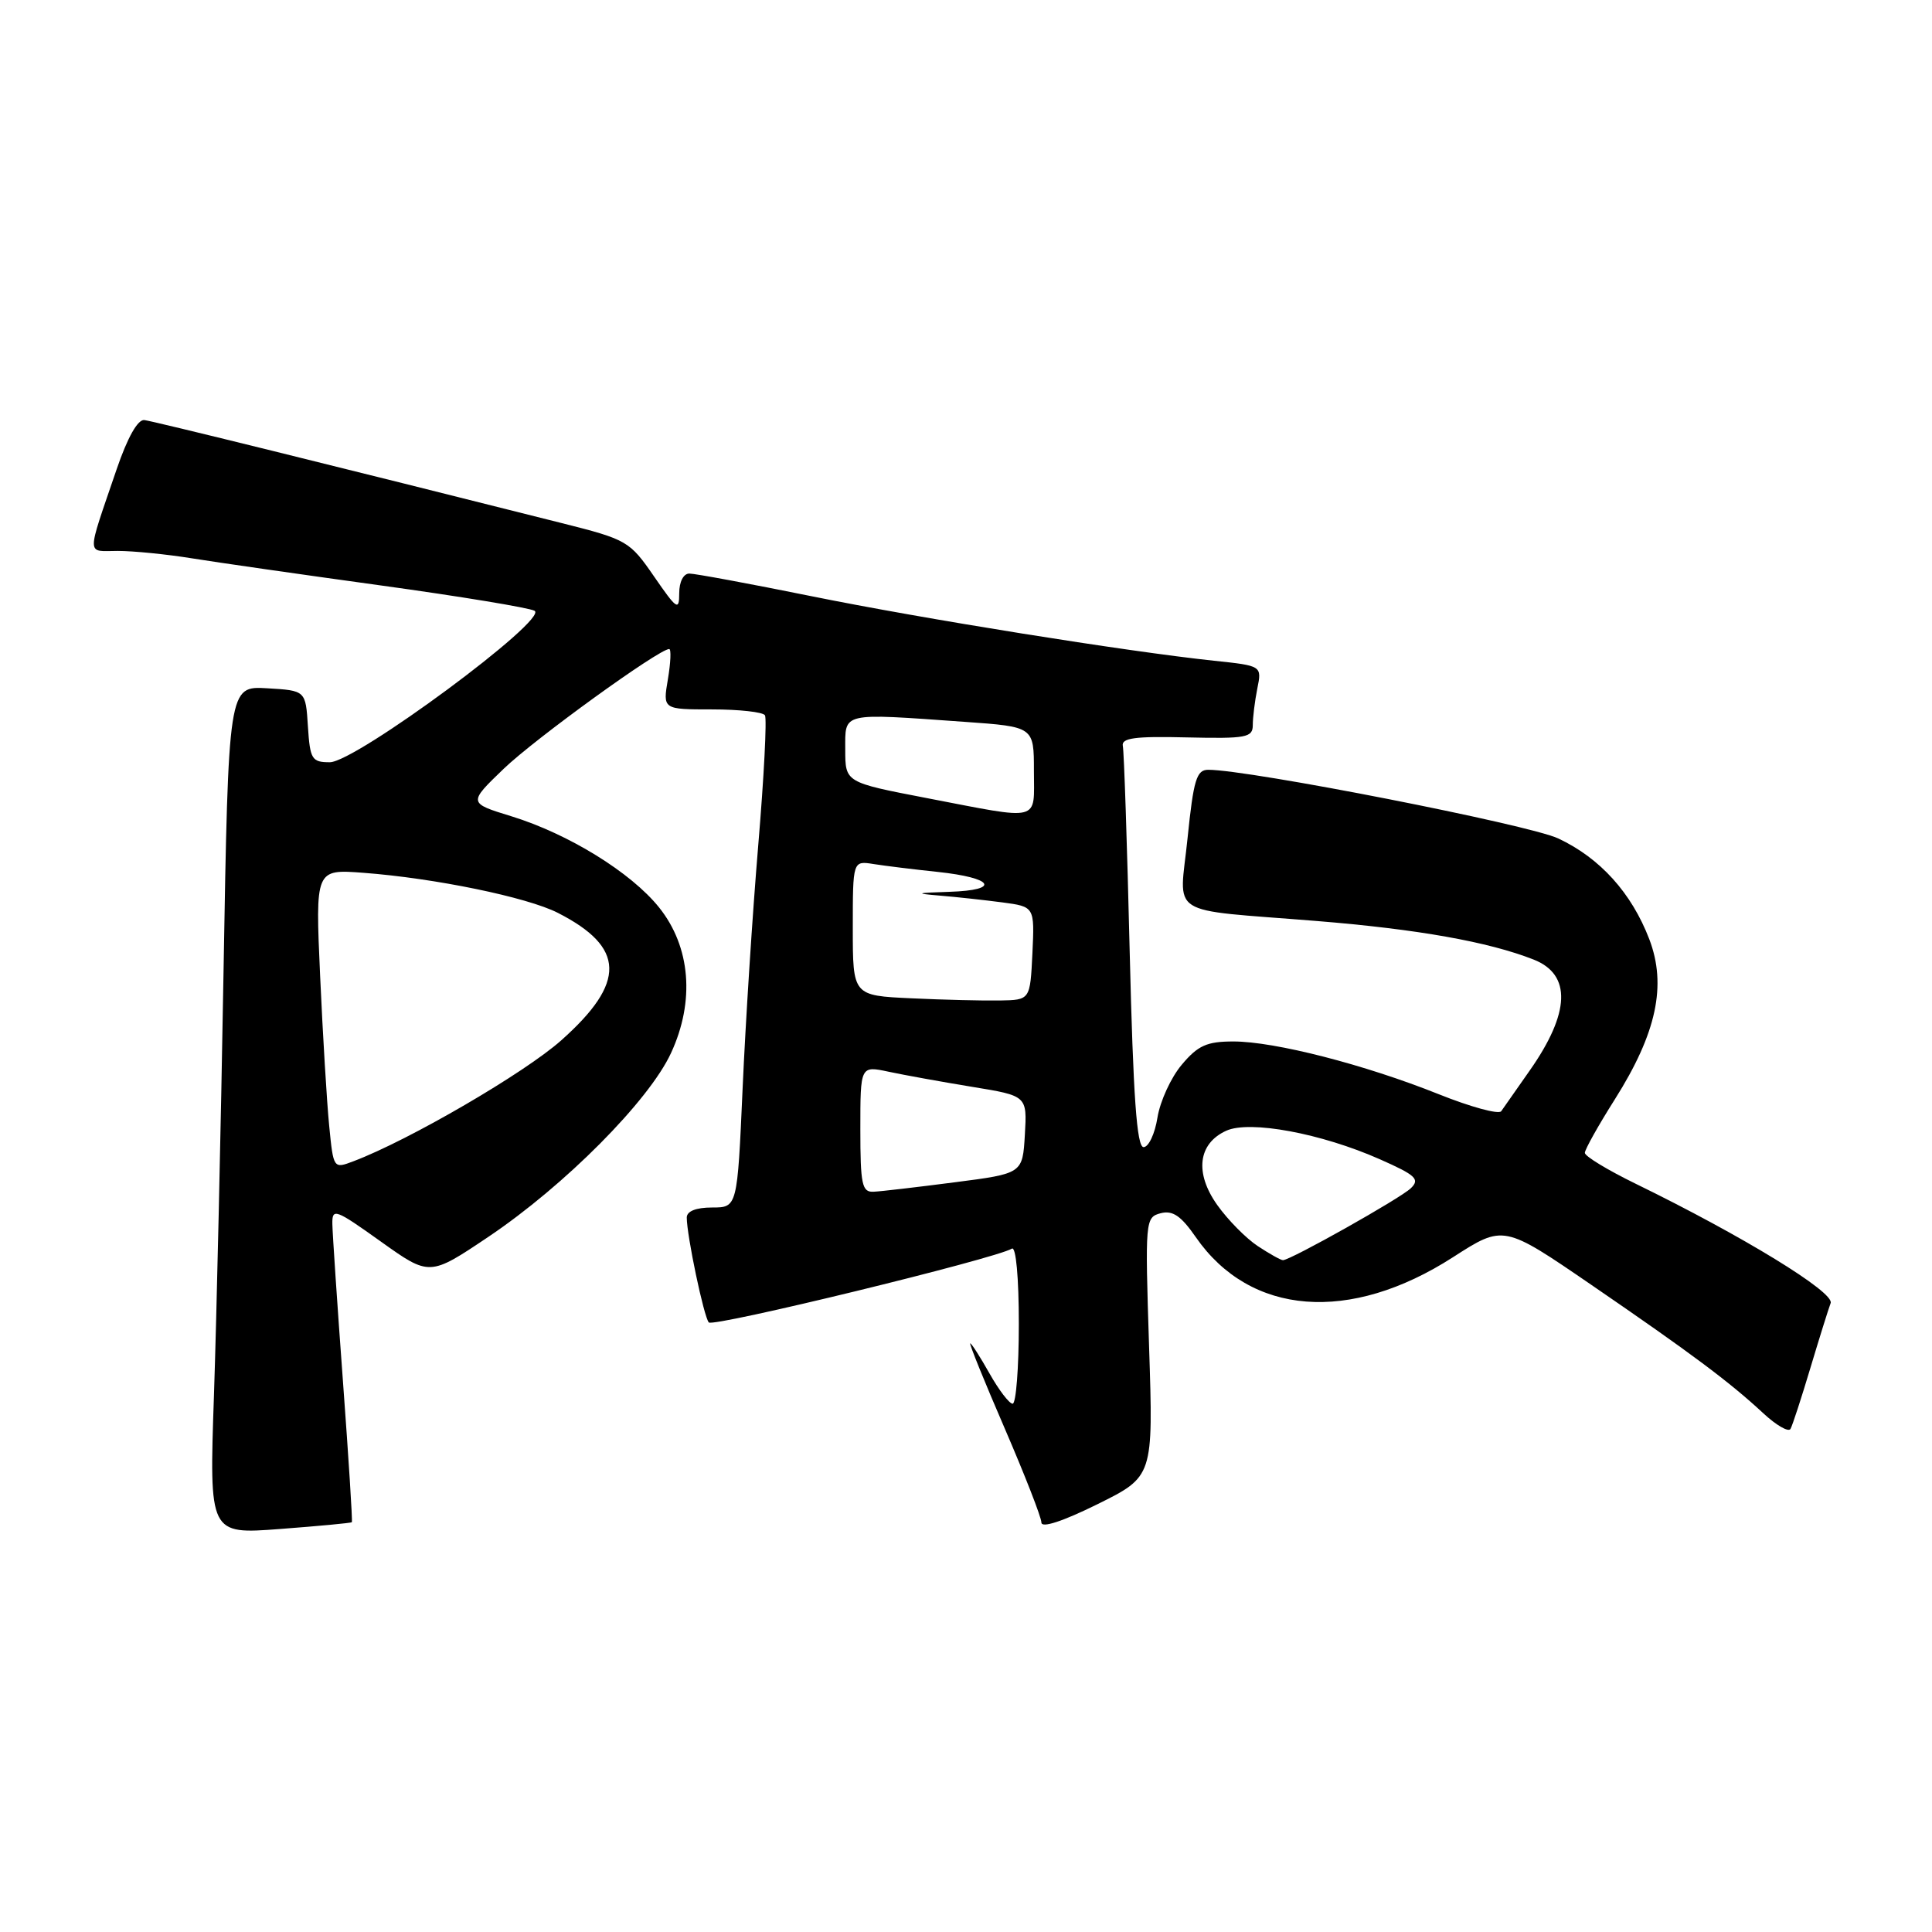 <?xml version="1.0" encoding="UTF-8" standalone="no"?>
<!DOCTYPE svg PUBLIC "-//W3C//DTD SVG 1.1//EN" "http://www.w3.org/Graphics/SVG/1.1/DTD/svg11.dtd" >
<svg xmlns="http://www.w3.org/2000/svg" xmlns:xlink="http://www.w3.org/1999/xlink" version="1.1" viewBox="0 0 256 256">
 <g >
 <path fill="currentColor"
d=" M 46.62 201.70 C 46.73 201.59 46.19 193.18 45.44 183.00 C 44.69 172.82 44.06 163.46 44.04 162.20 C 44.00 160.04 44.41 160.19 50.46 164.51 C 56.92 169.12 56.92 169.12 64.71 163.89 C 74.83 157.09 85.98 145.87 88.91 139.54 C 92.10 132.66 91.51 125.45 87.33 120.24 C 83.62 115.61 75.34 110.50 67.76 108.16 C 62.03 106.40 62.03 106.40 66.76 101.85 C 70.93 97.85 87.31 86.00 88.67 86.00 C 88.95 86.00 88.87 87.80 88.50 90.00 C 87.82 94.00 87.82 94.00 94.35 94.00 C 97.94 94.00 101.10 94.35 101.36 94.78 C 101.63 95.21 101.23 102.97 100.47 112.01 C 99.71 121.06 98.78 135.56 98.40 144.23 C 97.70 160.00 97.70 160.00 94.35 160.00 C 92.23 160.00 91.00 160.49 91.00 161.33 C 91.00 163.70 93.26 174.48 93.92 175.23 C 94.50 175.89 131.94 166.77 134.08 165.45 C 134.62 165.12 135.00 169.27 135.00 175.44 C 135.00 181.25 134.63 186.00 134.18 186.00 C 133.74 186.00 132.36 184.20 131.12 182.00 C 129.88 179.80 128.73 178.00 128.56 178.00 C 128.39 178.00 130.44 183.06 133.12 189.25 C 135.79 195.44 137.99 201.06 137.99 201.74 C 138.00 202.51 140.80 201.60 145.41 199.32 C 152.82 195.65 152.82 195.65 152.26 178.48 C 151.72 161.69 151.75 161.30 153.79 160.76 C 155.39 160.35 156.49 161.10 158.45 163.93 C 165.67 174.35 178.87 175.38 192.54 166.58 C 199.23 162.28 199.23 162.28 210.86 170.25 C 224.08 179.31 229.16 183.10 233.64 187.26 C 235.36 188.86 236.99 189.80 237.25 189.34 C 237.51 188.88 238.69 185.25 239.88 181.28 C 241.07 177.31 242.28 173.44 242.57 172.67 C 243.12 171.24 230.91 163.77 216.75 156.86 C 213.04 155.05 210.00 153.21 210.00 152.76 C 210.00 152.32 211.79 149.12 213.98 145.66 C 219.51 136.90 220.87 130.56 218.54 124.45 C 216.19 118.32 212.02 113.70 206.48 111.10 C 202.60 109.27 165.53 102.00 160.10 102.00 C 158.55 102.00 158.15 103.31 157.36 111.04 C 156.28 121.68 154.28 120.40 174.50 122.04 C 187.82 123.12 197.23 124.79 203.22 127.15 C 208.25 129.13 208.07 134.20 202.69 141.86 C 200.94 144.36 199.24 146.78 198.92 147.24 C 198.60 147.70 194.86 146.68 190.62 144.98 C 180.82 141.06 168.91 138.00 163.43 138.00 C 159.91 138.00 158.73 138.53 156.59 141.08 C 155.16 142.77 153.72 145.92 153.37 148.08 C 153.03 150.23 152.20 152.00 151.53 152.00 C 150.63 152.00 150.16 145.38 149.69 126.10 C 149.35 111.85 148.94 99.59 148.78 98.85 C 148.56 97.79 150.36 97.54 157.25 97.71 C 165.14 97.89 166.00 97.73 166.00 96.08 C 166.00 95.07 166.27 92.89 166.60 91.24 C 167.21 88.22 167.21 88.22 160.85 87.55 C 149.27 86.32 122.36 82.01 107.42 78.98 C 99.32 77.34 92.08 76.00 91.34 76.00 C 90.56 76.00 90.00 77.09 90.00 78.61 C 90.00 80.98 89.69 80.77 86.67 76.39 C 83.44 71.70 83.09 71.49 74.42 69.31 C 44.64 61.81 20.31 55.80 19.12 55.66 C 18.25 55.56 16.89 57.98 15.46 62.17 C 11.41 74.05 11.40 73.00 15.60 73.00 C 17.66 73.00 22.07 73.44 25.42 73.98 C 28.76 74.52 40.05 76.14 50.50 77.58 C 60.95 79.02 70.10 80.53 70.83 80.93 C 72.78 82.01 47.11 101.00 43.70 101.00 C 41.32 101.00 41.08 100.62 40.80 96.25 C 40.50 91.50 40.50 91.50 35.39 91.20 C 30.27 90.90 30.27 90.90 29.62 128.70 C 29.27 149.49 28.69 174.78 28.35 184.90 C 27.72 203.31 27.72 203.31 37.08 202.60 C 42.23 202.21 46.52 201.81 46.62 201.70 Z  M 166.67 165.12 C 165.12 164.10 162.70 161.65 161.30 159.68 C 158.27 155.43 158.74 151.53 162.48 149.83 C 165.59 148.41 175.07 150.17 182.84 153.61 C 187.61 155.72 188.18 156.25 186.94 157.45 C 185.56 158.79 171.03 166.96 170.00 166.98 C 169.72 166.98 168.23 166.15 166.67 165.12 Z  M 114.00 149.61 C 114.00 141.21 114.00 141.21 117.75 142.01 C 119.81 142.45 124.78 143.35 128.80 144.01 C 136.10 145.20 136.10 145.20 135.80 150.35 C 135.50 155.50 135.50 155.50 126.50 156.66 C 121.55 157.30 116.71 157.87 115.75 157.91 C 114.22 157.99 114.00 156.97 114.00 149.61 Z  M 43.62 149.19 C 43.31 146.06 42.77 137.13 42.42 129.34 C 41.78 115.17 41.78 115.17 48.14 115.65 C 57.59 116.36 69.85 118.88 73.92 120.96 C 82.86 125.52 82.99 130.18 74.38 137.84 C 69.55 142.15 54.22 151.08 46.84 153.87 C 44.19 154.88 44.18 154.87 43.62 149.19 Z  M 120.75 132.28 C 113.00 131.92 113.00 131.92 113.00 122.98 C 113.00 114.05 113.00 114.05 115.75 114.49 C 117.26 114.73 121.08 115.20 124.23 115.53 C 131.68 116.32 132.66 117.95 125.81 118.17 C 121.36 118.31 121.15 118.39 124.50 118.67 C 126.70 118.85 130.43 119.26 132.80 119.57 C 137.09 120.14 137.09 120.14 136.80 126.32 C 136.50 132.50 136.50 132.50 132.50 132.57 C 130.30 132.61 125.01 132.48 120.75 132.28 Z  M 122.75 105.74 C 112.00 103.67 112.00 103.67 112.00 99.33 C 112.00 94.32 111.33 94.48 127.85 95.65 C 137.00 96.30 137.00 96.30 137.00 102.15 C 137.00 108.99 138.15 108.70 122.75 105.74 Z "/>
</g>
</svg>
